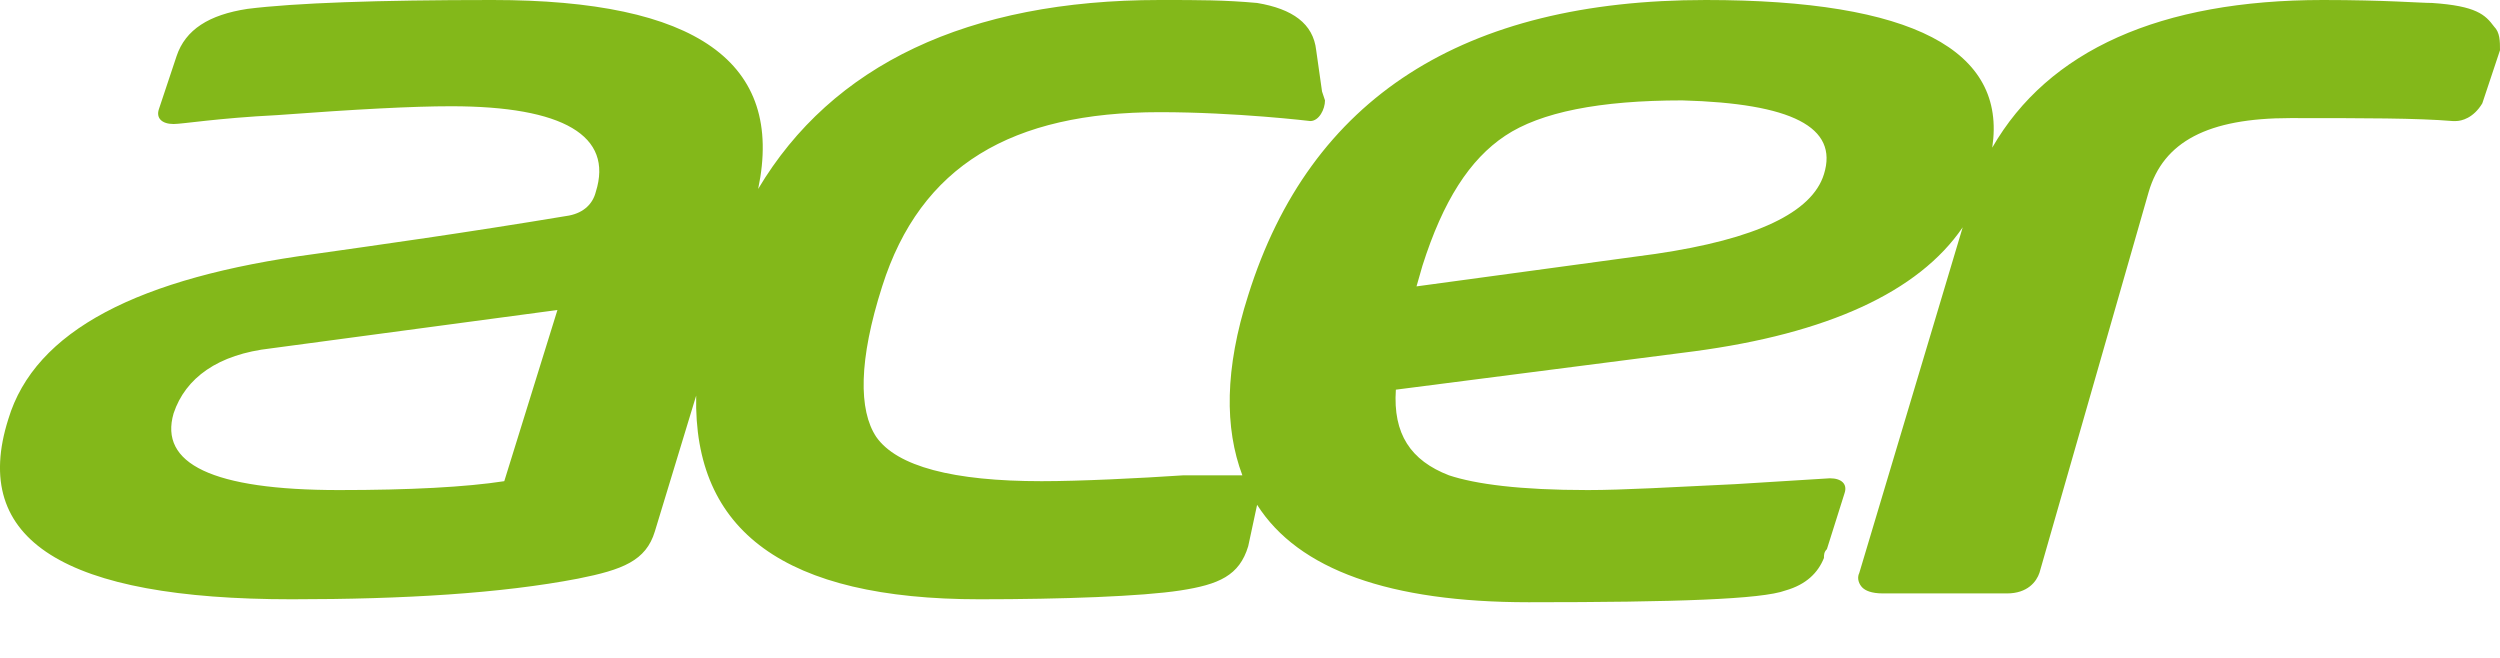 <svg width="38" height="10" viewBox="0 0 38 10" fill="none" xmlns="http://www.w3.org/2000/svg">
<path d="M37.91 0.404C37.776 0.224 37.641 0.09 36.968 0.045C36.788 0.045 36.25 0 35.308 0C32.84 0 31.134 0.763 30.282 2.244C30.506 0.763 29.07 0 25.929 0C22.249 0 19.916 1.481 18.973 4.487C18.614 5.609 18.614 6.507 18.884 7.225H17.986C17.313 7.27 16.416 7.314 15.832 7.314C14.486 7.314 13.633 7.09 13.319 6.641C13.05 6.237 13.05 5.475 13.409 4.353C13.992 2.513 15.383 1.705 17.627 1.705C18.794 1.705 19.916 1.84 19.916 1.84C20.05 1.84 20.14 1.66 20.14 1.526L20.095 1.391L20.006 0.763C19.961 0.359 19.647 0.135 19.108 0.045C18.614 1.70512e-07 18.211 0 17.672 0H17.627C14.71 0 12.646 0.987 11.524 2.872C11.928 0.942 10.582 0 7.486 0C5.736 0 4.479 0.045 3.761 0.135C3.178 0.224 2.819 0.449 2.684 0.853L2.415 1.66C2.37 1.795 2.46 1.885 2.639 1.885C2.774 1.885 3.312 1.795 4.21 1.75C5.422 1.66 6.274 1.615 6.857 1.615C8.563 1.615 9.326 2.064 9.056 2.917C9.011 3.096 8.877 3.231 8.652 3.276C7.037 3.545 5.736 3.725 4.793 3.859C2.101 4.218 0.53 5.026 0.126 6.372C-0.457 8.212 0.979 9.109 4.434 9.109C6.139 9.109 7.62 9.02 8.787 8.795C9.46 8.661 9.819 8.526 9.954 8.077L10.582 6.013C10.537 8.077 11.928 9.109 14.89 9.109C16.146 9.109 17.358 9.065 17.941 8.975C18.525 8.885 18.839 8.75 18.973 8.302L19.108 7.673C19.736 8.661 21.127 9.154 23.236 9.154C25.48 9.154 26.782 9.109 27.14 8.975C27.455 8.885 27.634 8.706 27.724 8.481C27.724 8.436 27.724 8.391 27.769 8.347L28.038 7.494C28.083 7.359 27.993 7.27 27.814 7.27L26.378 7.359C25.435 7.404 24.672 7.449 24.134 7.449C23.102 7.449 22.429 7.359 22.025 7.225C21.442 7 21.172 6.596 21.217 5.923L25.749 5.34C27.769 5.071 29.16 4.443 29.833 3.455L28.262 8.706C28.218 8.795 28.262 8.885 28.307 8.93C28.352 8.975 28.442 9.02 28.621 9.02H30.506C30.82 9.02 30.955 8.84 31 8.706L32.66 2.917C32.884 2.154 33.557 1.795 34.814 1.795C35.936 1.795 36.743 1.795 37.282 1.84H37.327C37.417 1.84 37.596 1.795 37.731 1.571L38 0.763C38 0.628 38 0.494 37.91 0.404ZM7.665 7.314C7.082 7.404 6.229 7.449 5.152 7.449C3.223 7.449 2.415 7.045 2.639 6.282C2.819 5.744 3.312 5.385 4.12 5.295L8.473 4.712L7.665 7.314ZM27.724 2.648C27.544 3.231 26.692 3.635 25.166 3.859L21.531 4.353L21.621 4.039C21.935 3.051 22.339 2.423 22.878 2.064C23.416 1.705 24.313 1.526 25.57 1.526C27.23 1.571 27.948 1.93 27.724 2.648Z" fill="#83B81A"/>
</svg>
